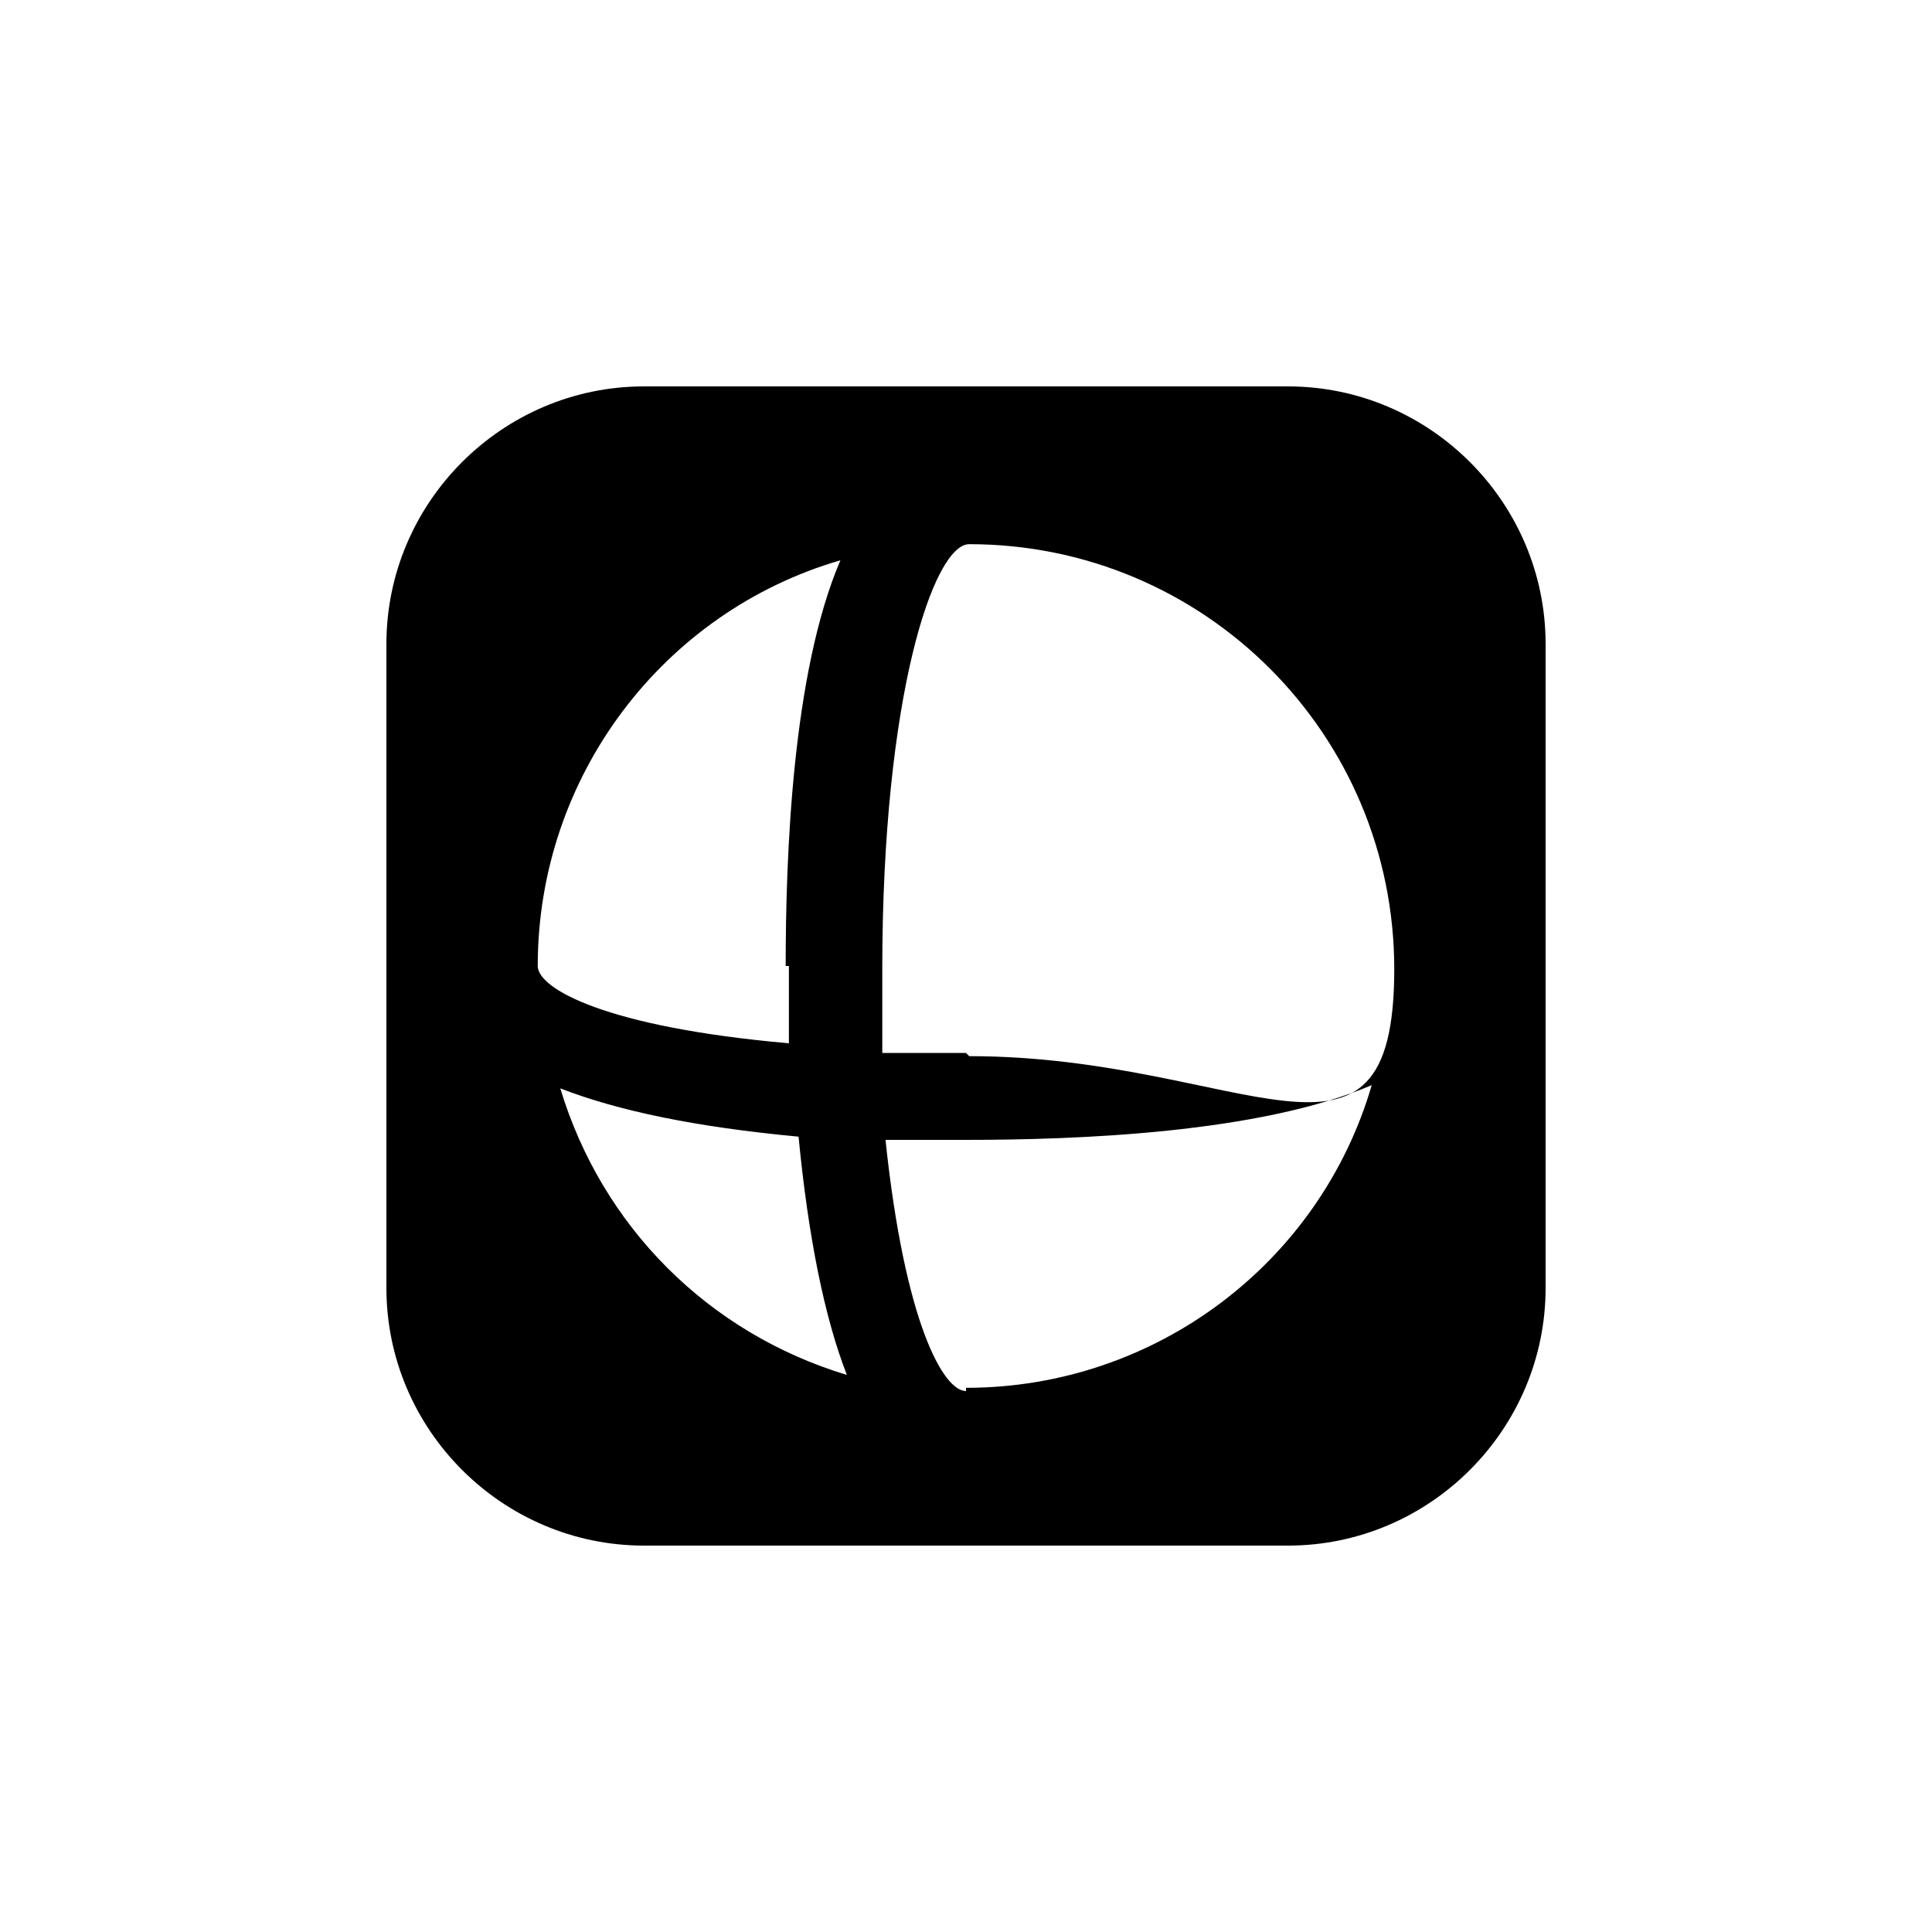 <?xml version="1.0" encoding="UTF-8"?>
<svg id="Layer_1" data-name="Layer 1" xmlns="http://www.w3.org/2000/svg" version="1.1" viewBox="0 0 60 60">
  <defs>
    <style>
      .cls-1 {
        fill: #000;
        stroke-width: 0px;
      }
    </style>
  </defs>
  <path class="cls-1" d="M40,12h-20c-4.4,0-8,3.6-8,8v20c0,4.4,3.6,8,8,8h20c4.4,0,8-3.6,8-8v-20c0-4.4-3.6-8-8-8ZM17.4,33.8c1.8.7,4.2,1.2,7.4,1.5.3,3.1.8,5.6,1.5,7.4-4.3-1.3-7.6-4.6-8.9-8.9ZM24.5,30c0,.6,0,1.4,0,2.4,0,0,0,0,0,0h0s0,0,0,0c-5.7-.5-7.8-1.7-7.8-2.4,0-5.9,3.9-11,9.4-12.6-1.5,3.5-1.7,9.2-1.7,12.6ZM30,43.2h0c-.7,0-1.9-2.1-2.5-7.8,1,0,1.9,0,2.5,0,3.4,0,9.1-.2,12.6-1.7-1.6,5.5-6.7,9.4-12.6,9.4ZM30,32.7c-.9,0-1.8,0-2.6,0,0-.9,0-1.8,0-2.6,0-8.5,1.6-13.2,2.7-13.2,7.3,0,13.2,5.9,13.2,13.2s-4.7,2.7-13.2,2.7Z"/>
</svg>